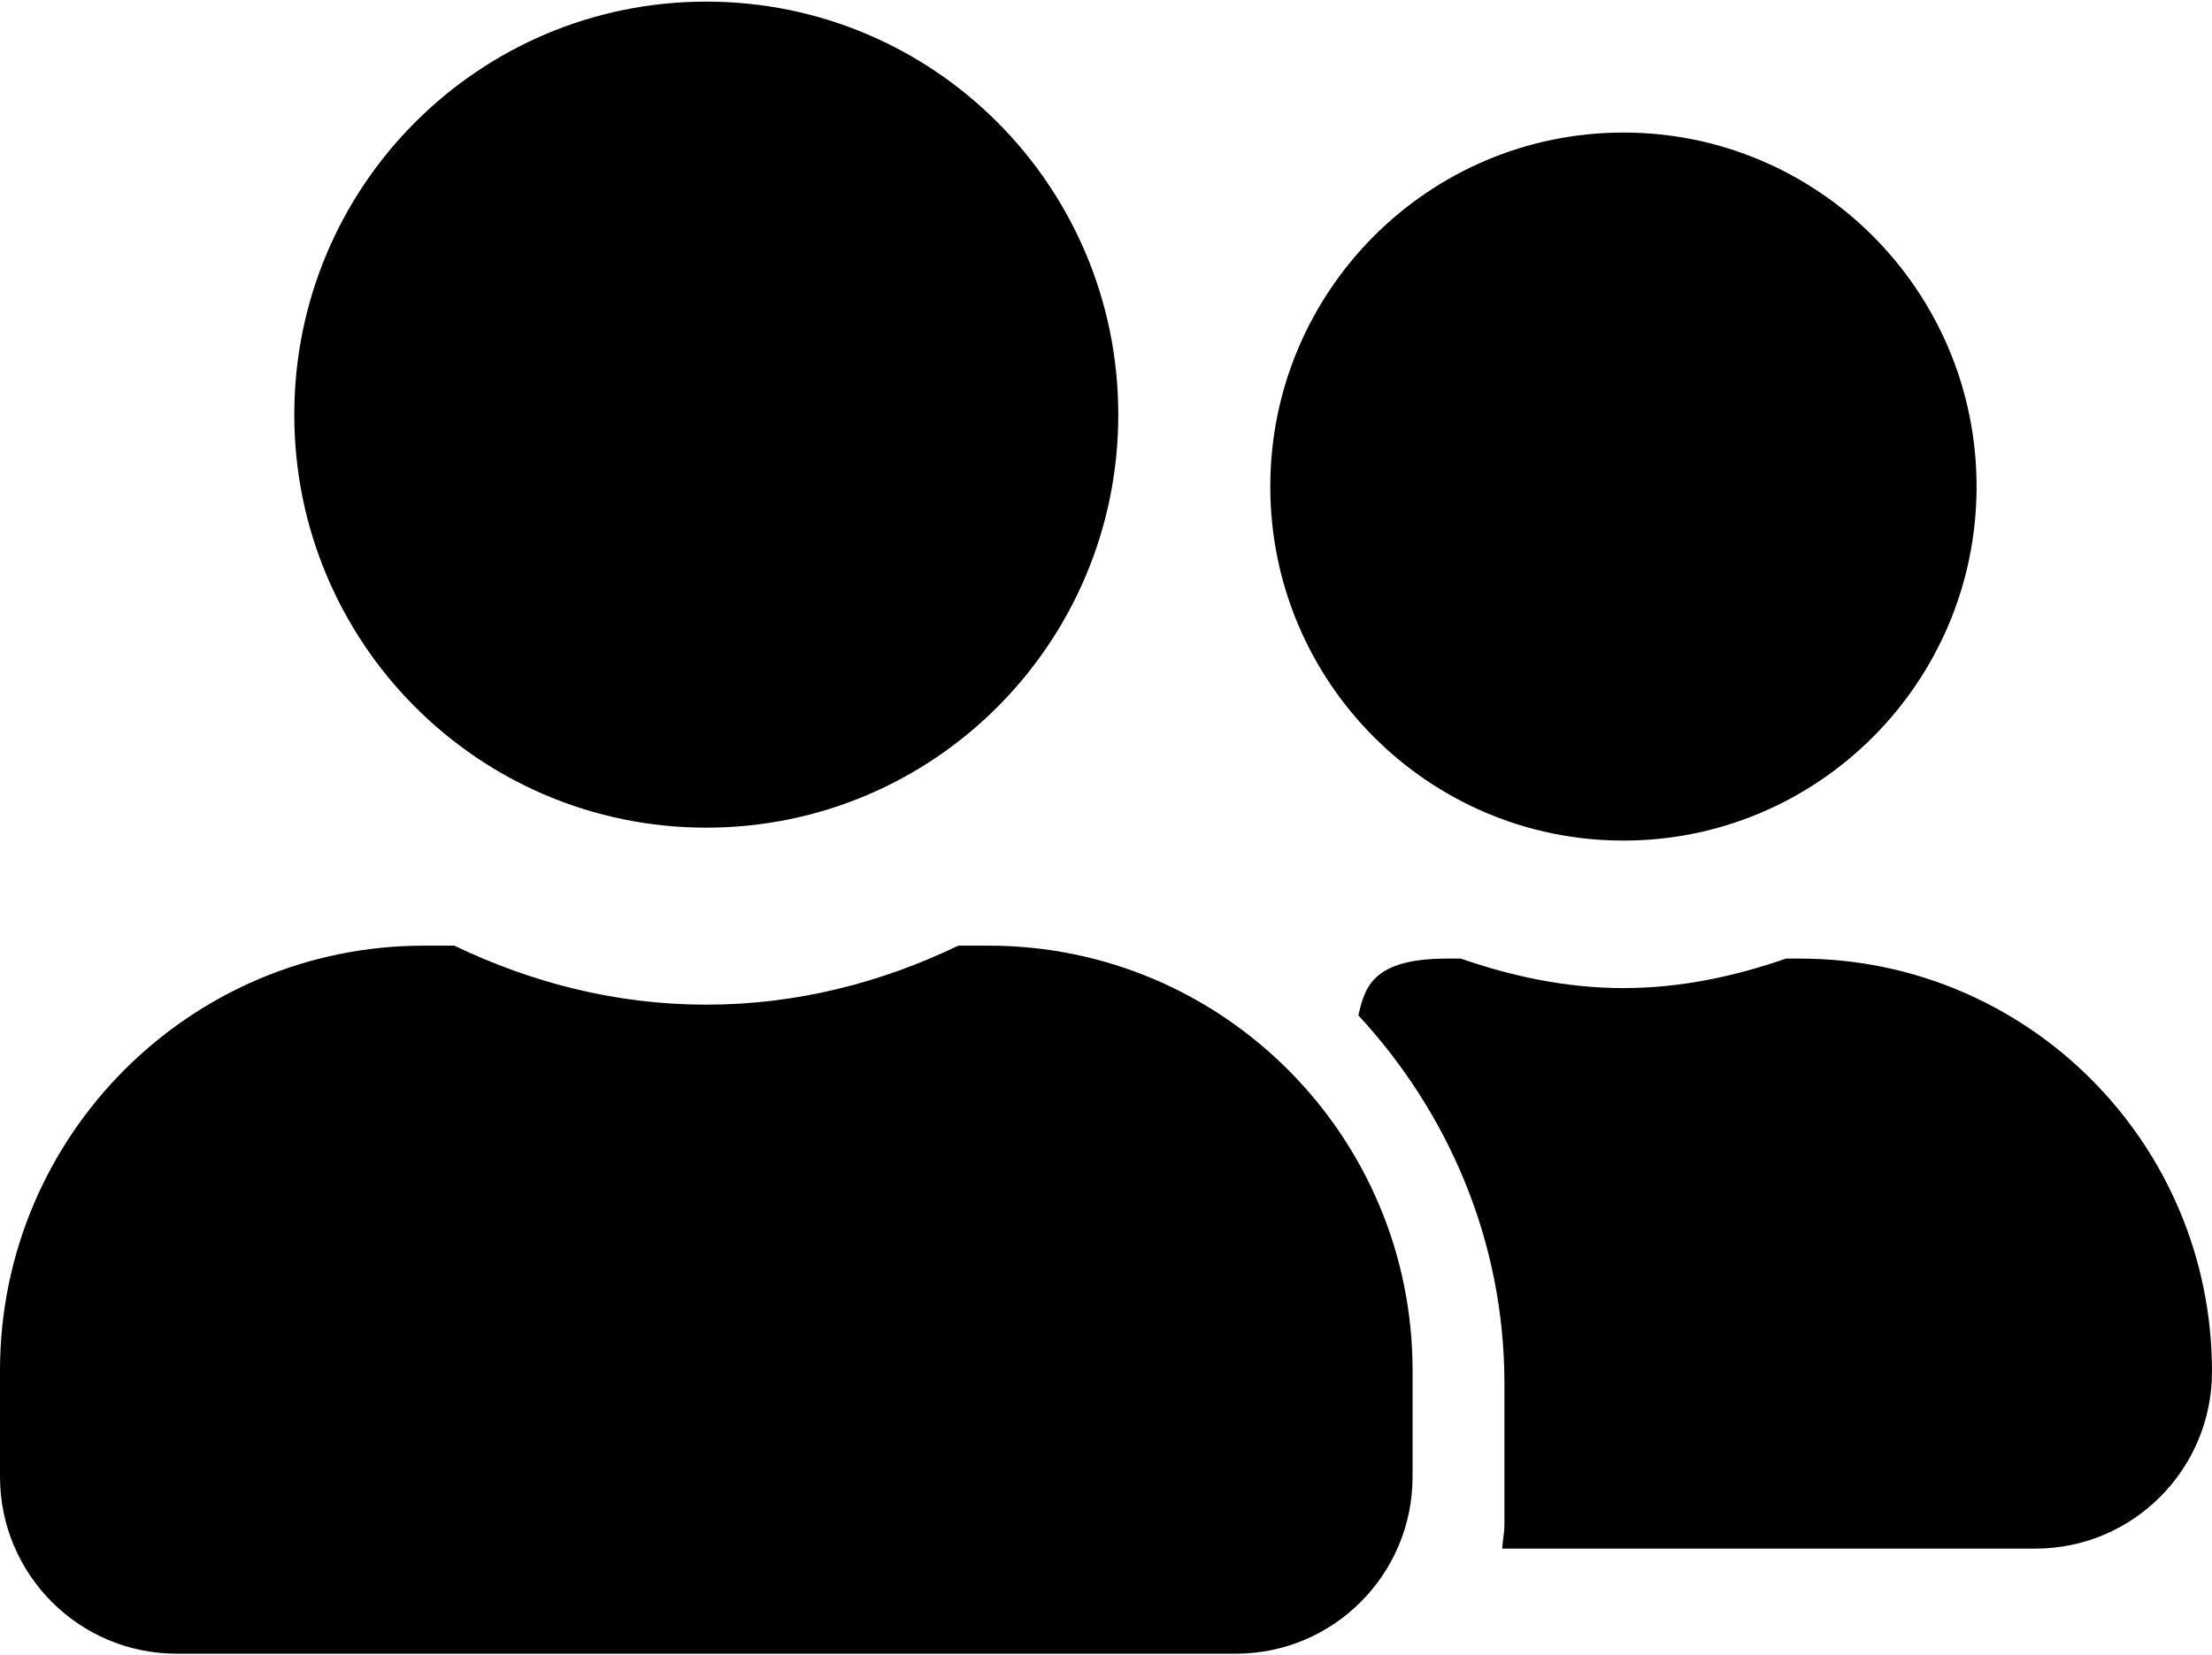 <svg width="171" height="128" viewBox="0 0 171 128" xmlns="http://www.w3.org/2000/svg">
<path d="M54.6 64C72.203 64 86.45 49.714 86.45 32.062C86.45 14.411 72.203 0.125 54.6 0.125C36.997 0.125 22.75 14.411 22.75 32.062C22.75 49.714 36.997 64 54.6 64ZM76.44 73.125H74.08C68.165 75.977 61.596 77.688 54.6 77.688C47.604 77.688 41.064 75.977 35.12 73.125H32.76C14.674 73.125 0 87.839 0 105.975V114.188C0 121.744 6.114 127.875 13.65 127.875H95.55C103.086 127.875 109.2 121.744 109.2 114.188V105.975C109.2 87.839 94.526 73.125 76.44 73.125ZM125.5 65C140.572 65 152.8 52.738 152.8 37.625C152.8 22.512 140.572 10.25 125.5 10.25C110.428 10.25 98.2 22.512 98.2 37.625C98.2 52.738 110.428 65 125.5 65ZM139.15 74.125H138.069C134.117 75.494 129.936 76.406 125.5 76.406C121.064 76.406 116.883 75.494 112.931 74.125H111.85C106.049 74.125 105.5 76.406 105.01 78.516C111.949 86.016 116.3 95.968 116.3 106.975V117.925C116.3 118.552 116.158 119.151 116.129 119.75H157.35C164.886 119.75 171 113.619 171 106.062C171 88.411 156.753 74.125 139.15 74.125Z"/>
</svg>
